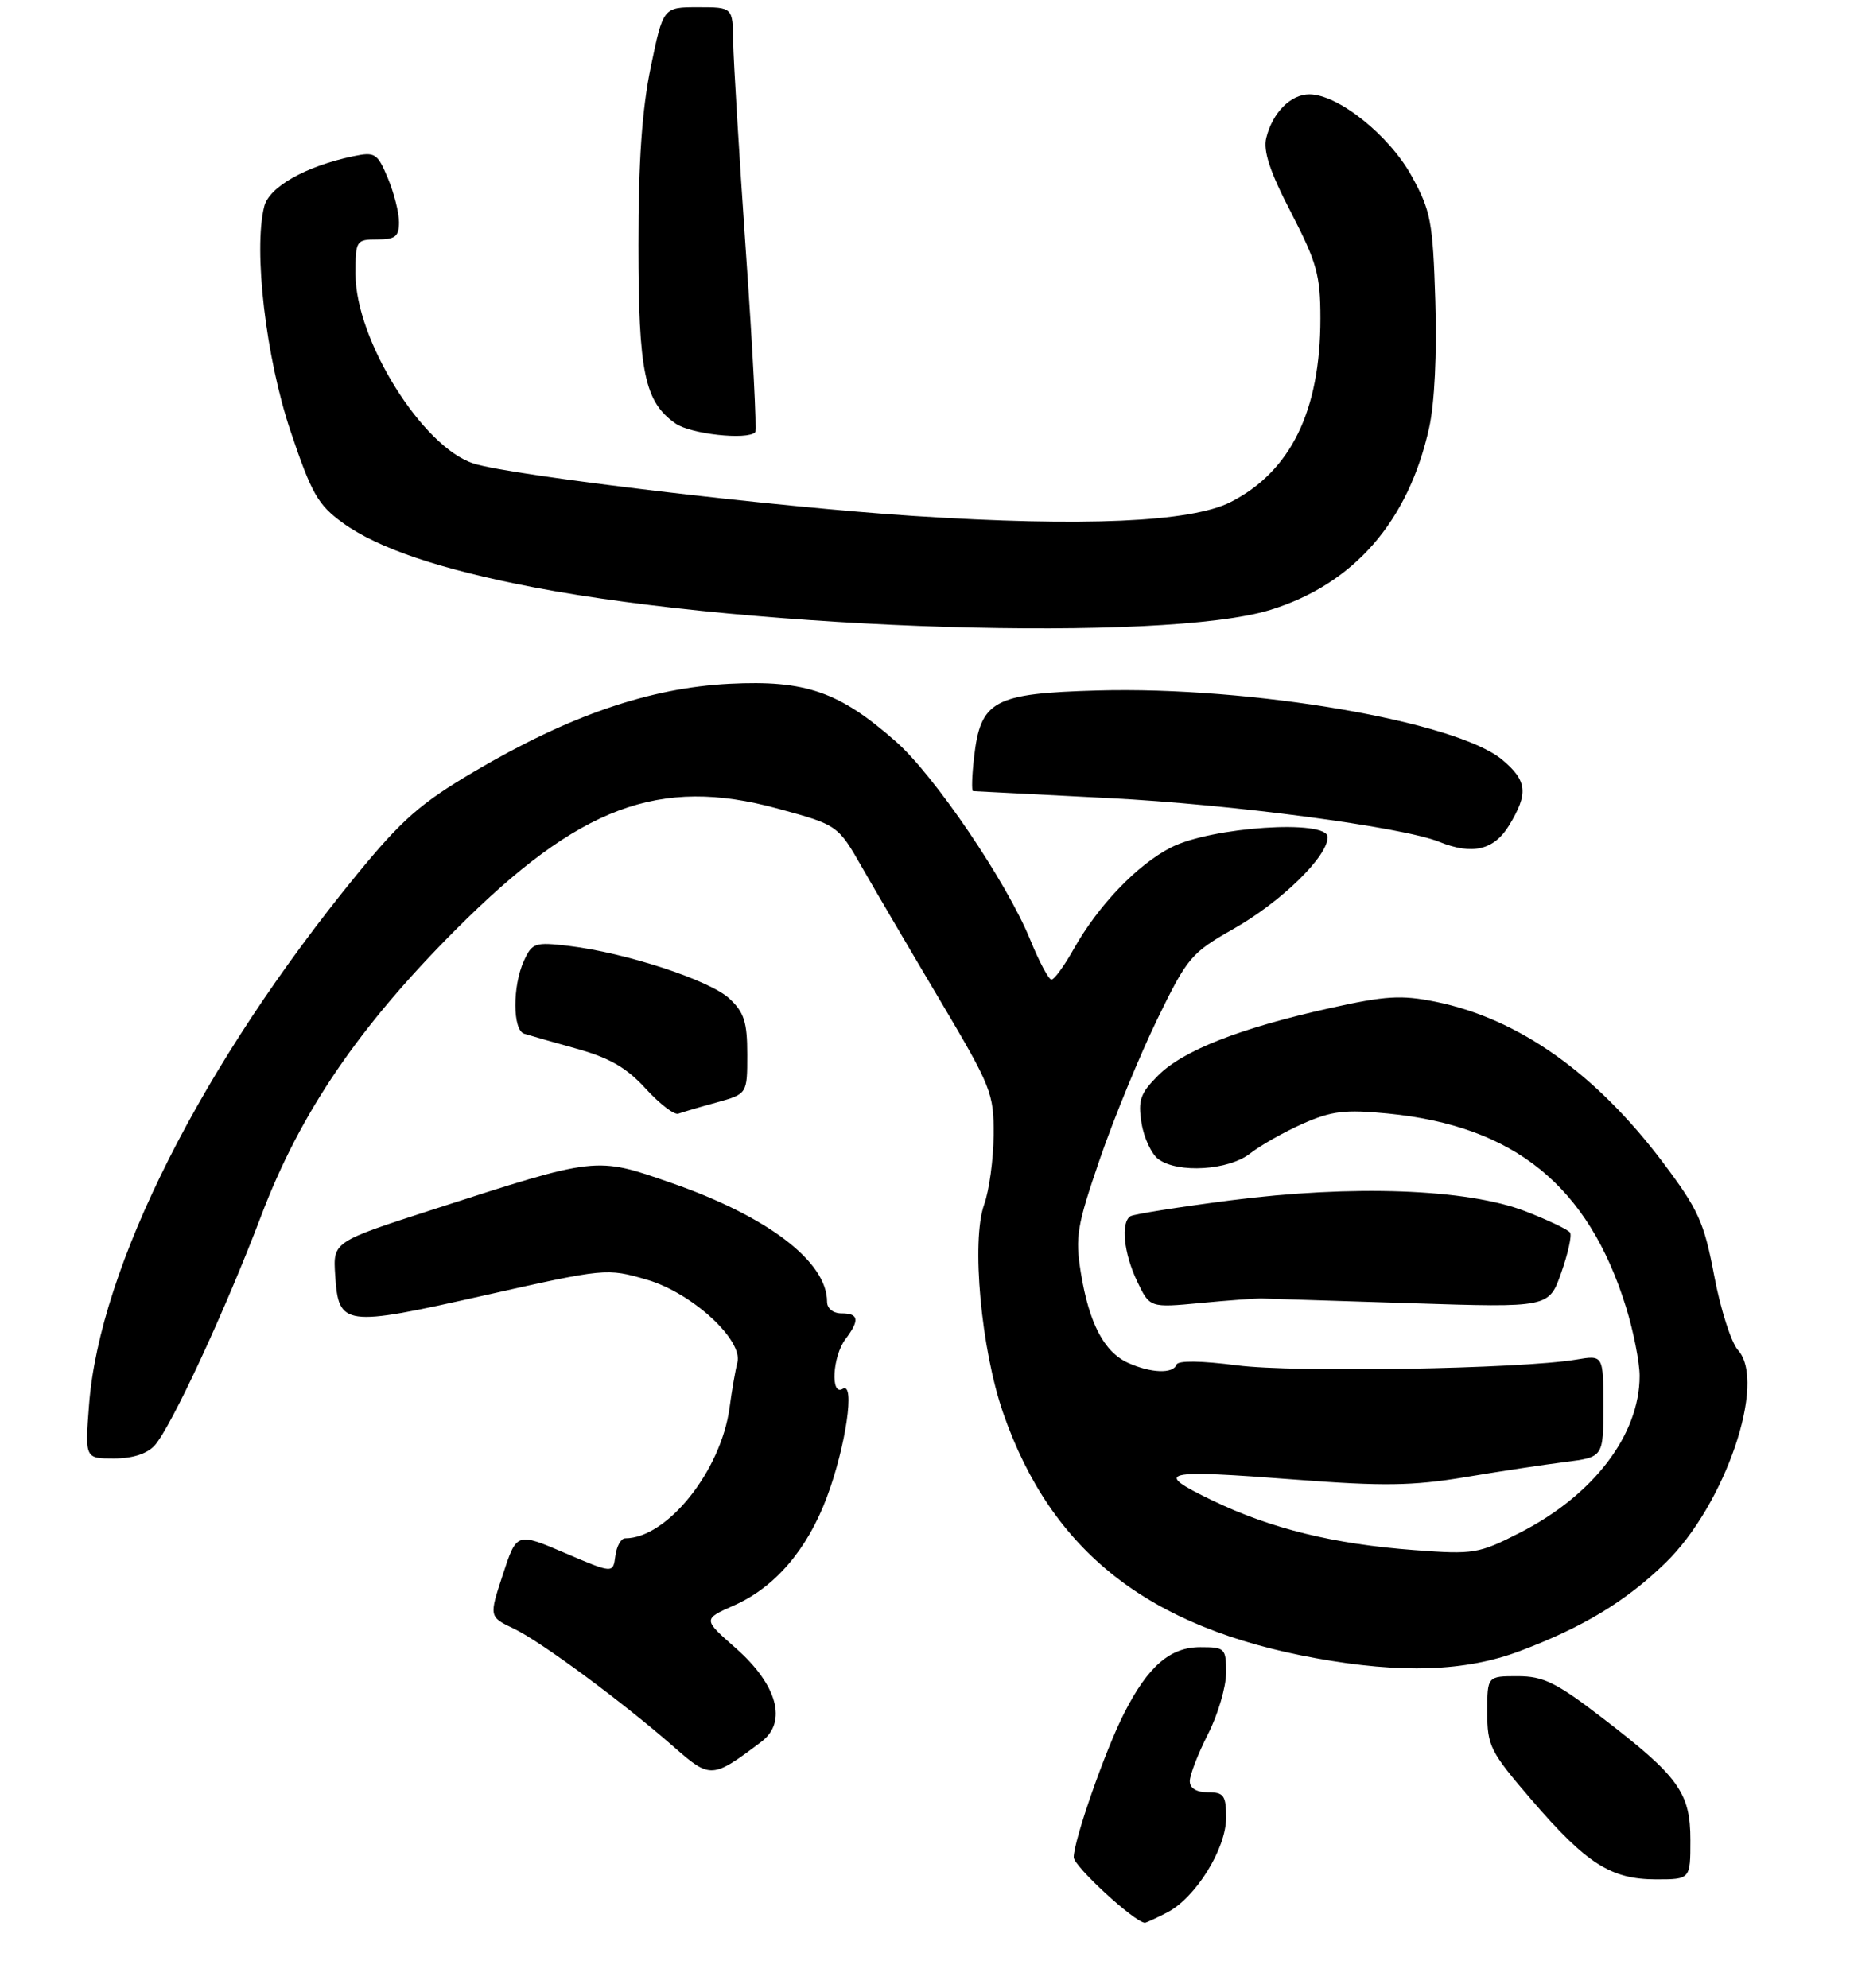 <?xml version="1.0" encoding="UTF-8" standalone="no"?>
<!DOCTYPE svg PUBLIC "-//W3C//DTD SVG 1.1//EN" "http://www.w3.org/Graphics/SVG/1.1/DTD/svg11.dtd" >
<svg xmlns="http://www.w3.org/2000/svg" xmlns:xlink="http://www.w3.org/1999/xlink" version="1.1" viewBox="0 0 255 274">
 <g >
 <path fill="currentColor"
d=" M 160.87 263.57 C 164.80 261.54 169.00 254.79 169.00 250.52 C 169.00 247.43 168.69 247.00 166.50 247.00 C 164.92 247.00 164.00 246.44 164.00 245.47 C 164.00 244.62 165.12 241.71 166.50 239.00 C 167.88 236.29 169.00 232.48 169.00 230.53 C 169.00 227.15 168.85 227.00 165.45 227.00 C 161.28 227.00 158.25 229.62 154.95 236.10 C 152.35 241.19 148.00 253.63 148.00 255.96 C 148.00 257.19 156.34 264.87 157.80 264.98 C 157.96 264.99 159.35 264.35 160.87 263.57 Z  M 233.00 253.58 C 233.00 247.03 231.39 244.81 220.68 236.61 C 214.48 231.86 212.72 231.00 209.18 231.00 C 205.00 231.00 205.00 231.00 205.00 235.97 C 205.00 240.62 205.40 241.41 211.12 248.06 C 218.69 256.85 222.04 258.99 228.25 259.00 C 233.00 259.00 233.00 259.00 233.00 253.58 Z  M 104.95 240.03 C 108.56 237.32 107.15 232.18 101.41 227.13 C 96.88 223.15 96.88 223.15 101.19 221.24 C 106.82 218.75 111.27 213.56 113.97 206.34 C 116.59 199.36 117.91 190.32 116.16 191.40 C 114.44 192.46 114.75 186.92 116.53 184.56 C 118.52 181.93 118.38 181.00 116.00 181.00 C 114.84 181.00 114.00 180.33 114.00 179.40 C 114.00 173.88 105.84 167.65 92.53 163.02 C 82.07 159.38 82.40 159.35 59.70 166.68 C 45.90 171.14 45.90 171.14 46.20 175.72 C 46.66 182.80 47.35 182.89 66.68 178.54 C 83.51 174.76 83.62 174.75 89.17 176.36 C 95.38 178.17 102.49 184.69 101.63 187.81 C 101.38 188.74 100.89 191.53 100.56 194.00 C 99.38 202.71 91.95 212.00 86.17 212.00 C 85.60 212.00 84.99 213.09 84.82 214.43 C 84.50 216.86 84.50 216.86 77.86 214.02 C 71.22 211.18 71.22 211.18 69.31 217.00 C 67.40 222.82 67.40 222.82 70.85 224.46 C 74.59 226.25 85.84 234.57 93.00 240.85 C 97.91 245.15 98.20 245.13 104.95 240.03 Z  M 209.46 227.55 C 218.20 224.26 224.11 220.68 229.56 215.39 C 237.79 207.39 243.56 190.48 239.56 186.06 C 238.63 185.04 237.16 180.45 236.29 175.85 C 234.88 168.40 234.11 166.71 229.22 160.21 C 219.94 147.90 209.33 140.39 197.91 138.06 C 193.13 137.09 191.00 137.22 183.24 138.95 C 170.89 141.70 163.09 144.76 159.64 148.21 C 157.17 150.68 156.84 151.62 157.35 154.79 C 157.68 156.83 158.73 159.06 159.67 159.75 C 162.38 161.73 169.36 161.29 172.32 158.96 C 173.74 157.85 177.02 155.99 179.60 154.85 C 183.57 153.10 185.40 152.88 191.32 153.46 C 208.77 155.18 218.92 163.43 224.12 180.12 C 225.15 183.45 226.00 187.73 226.00 189.62 C 226.00 197.73 219.63 206.07 209.51 211.22 C 203.81 214.13 203.14 214.24 195.01 213.63 C 183.84 212.80 175.18 210.67 167.09 206.77 C 158.81 202.77 160.02 202.48 178.72 203.92 C 190.60 204.83 194.73 204.77 201.84 203.59 C 206.60 202.79 212.86 201.84 215.75 201.48 C 221.00 200.81 221.00 200.81 221.00 193.78 C 221.00 186.74 221.00 186.74 217.25 187.37 C 209.53 188.66 178.35 189.19 170.50 188.16 C 165.55 187.52 162.37 187.48 162.17 188.06 C 161.71 189.36 158.62 189.24 155.47 187.81 C 152.17 186.30 150.12 182.37 148.98 175.39 C 148.18 170.46 148.44 168.93 151.61 159.71 C 153.54 154.10 157.10 145.45 159.50 140.50 C 163.66 131.94 164.18 131.33 170.04 128.00 C 176.63 124.26 183.00 118.04 183.00 115.36 C 183.00 112.89 166.98 113.95 161.41 116.79 C 156.75 119.17 151.37 124.79 147.98 130.82 C 146.69 133.12 145.32 135.00 144.93 135.00 C 144.55 135.00 143.23 132.52 142.00 129.50 C 138.79 121.60 128.82 106.89 123.49 102.20 C 115.67 95.31 111.03 93.71 100.53 94.24 C 89.51 94.81 78.50 98.59 65.40 106.31 C 57.96 110.69 55.39 112.96 49.20 120.51 C 27.87 146.58 13.70 174.64 12.27 193.66 C 11.71 201.00 11.71 201.00 15.70 201.00 C 18.26 201.00 20.27 200.36 21.31 199.21 C 23.58 196.70 31.08 180.53 35.99 167.58 C 41.38 153.34 49.46 141.48 62.97 127.97 C 79.84 111.11 90.87 106.98 107.18 111.43 C 115.49 113.70 115.49 113.70 118.86 119.60 C 120.72 122.85 125.56 131.10 129.62 137.94 C 136.65 149.80 137.00 150.67 136.96 156.44 C 136.93 159.77 136.35 164.08 135.65 166.01 C 133.86 171.02 135.23 185.98 138.28 194.74 C 144.92 213.85 158.30 224.34 181.36 228.52 C 193.15 230.66 202.00 230.36 209.46 227.55 Z  M 174.00 178.95 C 174.82 178.97 184.05 179.27 194.50 179.60 C 213.50 180.21 213.50 180.21 215.19 175.42 C 216.12 172.78 216.68 170.29 216.42 169.88 C 216.17 169.47 213.38 168.14 210.23 166.92 C 202.20 163.83 186.45 163.26 169.57 165.43 C 162.46 166.35 156.28 167.33 155.82 167.61 C 154.46 168.45 154.89 172.71 156.74 176.58 C 158.48 180.23 158.48 180.23 165.49 179.57 C 169.35 179.20 173.18 178.92 174.00 178.95 Z  M 98.75 151.94 C 103.00 150.76 103.00 150.76 103.00 145.33 C 103.00 140.84 102.57 139.51 100.52 137.60 C 97.79 135.08 86.22 131.29 78.40 130.36 C 73.73 129.81 73.35 129.93 72.21 132.43 C 70.63 135.90 70.65 141.95 72.25 142.46 C 72.94 142.68 76.20 143.61 79.50 144.53 C 84.00 145.78 86.38 147.15 89.00 150.03 C 90.92 152.13 92.95 153.69 93.50 153.48 C 94.05 153.28 96.41 152.58 98.75 151.94 Z  M 208.01 113.75 C 210.69 109.35 210.52 107.61 207.08 104.72 C 200.78 99.42 172.47 94.57 151.28 95.16 C 136.94 95.56 135.15 96.53 134.26 104.39 C 133.97 106.92 133.91 109.01 134.12 109.03 C 134.33 109.04 142.76 109.48 152.86 109.99 C 169.79 110.85 193.29 113.96 198.37 116.01 C 202.94 117.86 205.93 117.16 208.01 113.75 Z  M 175.10 84.05 C 186.61 80.49 194.12 71.88 196.99 58.96 C 197.74 55.60 198.07 48.72 197.84 41.46 C 197.50 30.51 197.22 29.05 194.56 24.23 C 191.48 18.64 184.42 13.00 180.48 13.00 C 177.90 13.00 175.40 15.53 174.54 19.00 C 174.09 20.80 175.04 23.68 177.96 29.30 C 181.51 36.17 182.00 37.92 182.00 43.87 C 182.00 56.60 177.92 64.96 169.63 69.19 C 164.19 71.96 149.39 72.62 126.00 71.11 C 107.18 69.90 70.52 65.54 65.32 63.89 C 58.24 61.66 49.00 46.85 49.00 37.75 C 49.00 33.14 49.09 33.00 52.00 33.00 C 54.49 33.00 55.00 32.60 55.00 30.62 C 55.00 29.31 54.31 26.58 53.46 24.55 C 52.02 21.11 51.69 20.91 48.71 21.53 C 42.15 22.90 37.10 25.75 36.42 28.46 C 34.91 34.47 36.65 49.30 40.03 59.37 C 42.94 68.03 43.83 69.59 47.25 72.06 C 52.10 75.58 60.69 78.47 73.56 80.94 C 104.42 86.84 160.55 88.56 175.10 84.05 Z  M 104.09 59.57 C 104.33 59.34 103.76 48.20 102.82 34.82 C 101.89 21.45 101.10 8.36 101.06 5.75 C 101.00 1.00 101.00 1.00 96.21 1.00 C 91.41 1.00 91.41 1.00 89.70 9.25 C 88.49 15.07 87.99 22.29 88.00 33.78 C 88.00 51.33 88.84 55.38 93.12 58.37 C 95.19 59.82 102.99 60.68 104.09 59.57 Z "/>
</g>
</svg>